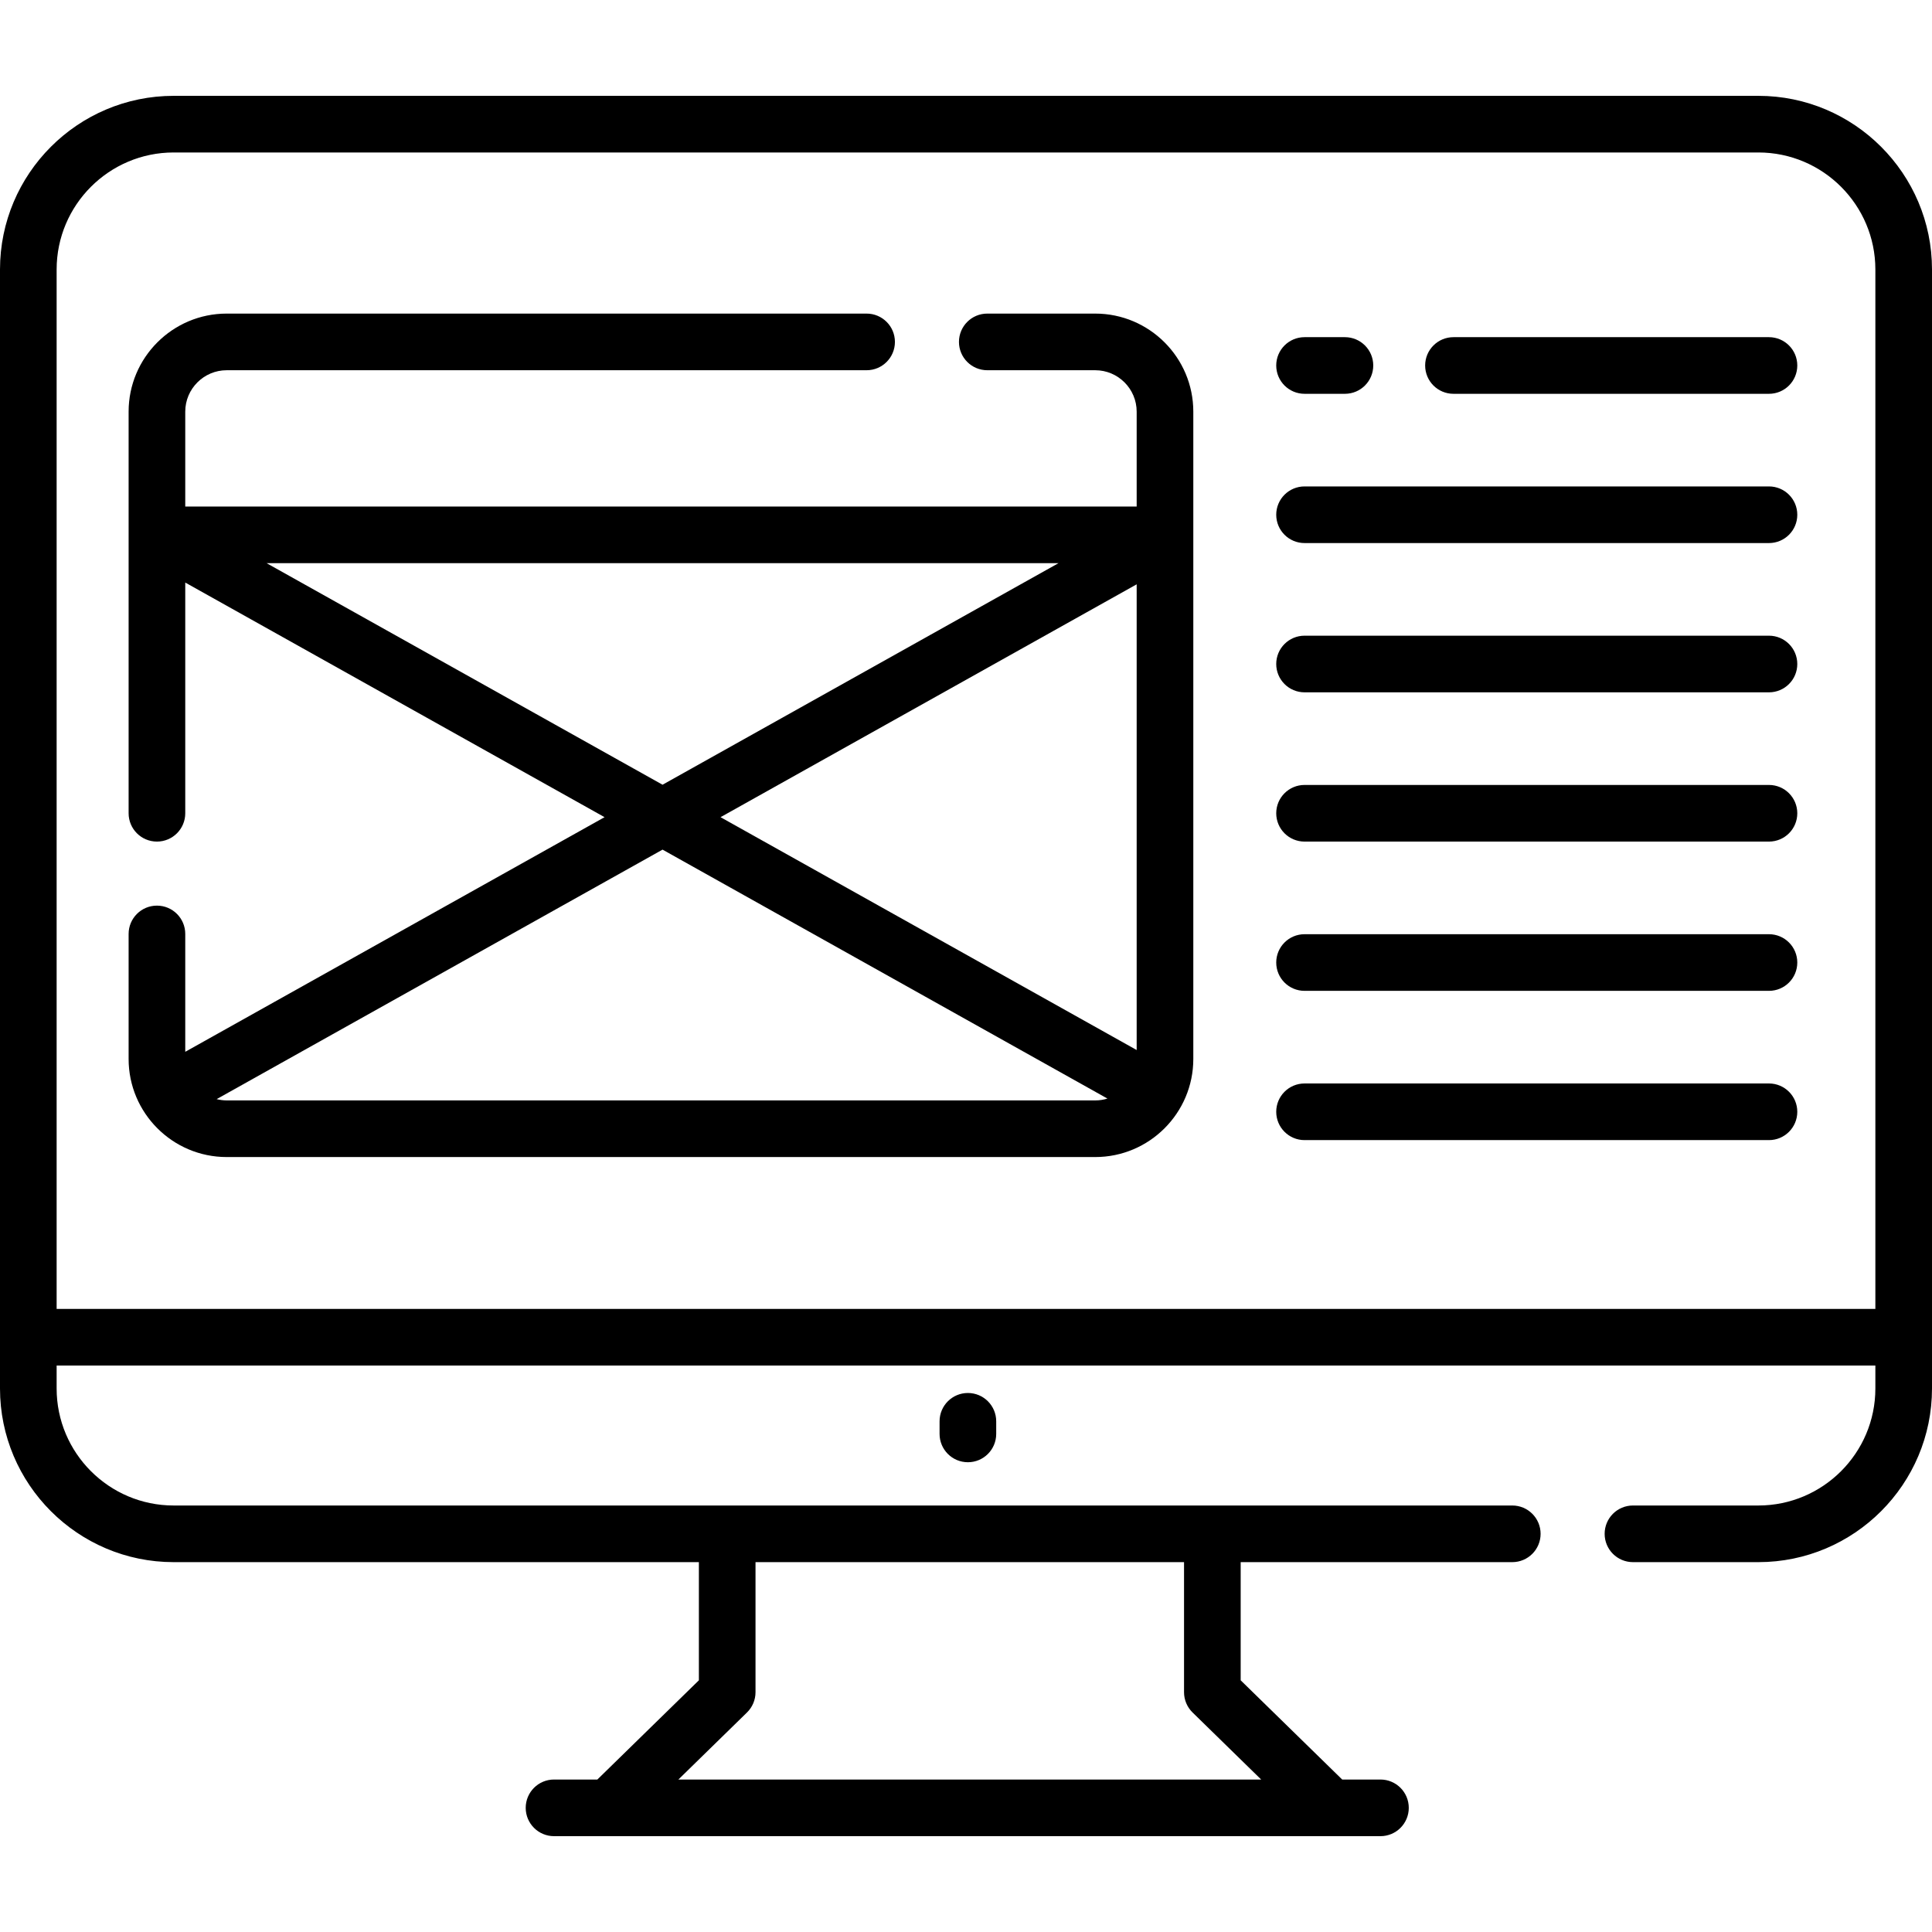<svg id="Capa_1" enable-background="new 0 0 511.693 511.693" height="512" viewBox="0 0 511.693 511.693" width="512" xmlns="http://www.w3.org/2000/svg"><g><path d="m465.703 25.383h-419.713c-25.359 0-45.99 20.631-45.99 45.991v296.371c0 25.359 20.631 45.99 45.99 45.99h139.11v31.296l-26.89 26.28h-11.475c-4.142 0-7.5 3.358-7.5 7.5s3.358 7.5 7.5 7.5h218.881c4.143 0 7.5-3.358 7.5-7.5s-3.357-7.5-7.5-7.5h-10.132l-26.889-26.28v-31.296h71.936c4.143 0 7.5-3.358 7.5-7.5s-3.357-7.5-7.5-7.5h-354.541c-17.088 0-30.99-13.902-30.99-30.99v-6.075h481.693v6.075c0 17.088-13.902 30.99-30.99 30.99h-33.211c-4.143 0-7.5 3.358-7.5 7.5s3.357 7.5 7.5 7.5h33.211c25.359 0 45.99-20.631 45.99-45.99v-296.371c0-25.36-20.631-45.991-45.99-45.991zm-149.851 428.169 18.171 17.759h-154.352l18.171-17.759c1.444-1.411 2.258-3.345 2.258-5.364v-34.453h113.494v34.453c0 2.019.814 3.952 2.258 5.364zm-300.852-106.882v-275.296c0-17.088 13.902-30.991 30.99-30.991h419.713c17.088 0 30.99 13.902 30.99 30.991v275.296z"/><path d="m248.847 376.435v3.34c0 4.142 3.358 7.5 7.5 7.5 4.143 0 7.5-3.358 7.5-7.5v-3.34c0-4.142-3.357-7.5-7.5-7.5-4.142 0-7.5 3.358-7.5 7.5z"/><path d="m290.074 83.056h-28.591c-4.142 0-7.5 3.358-7.5 7.5s3.358 7.5 7.5 7.5h28.591c6.052 0 10.975 4.923 10.975 10.974v25.122h-251.985v-25.122c0-6.051 4.923-10.974 10.974-10.974h169.483c4.142 0 7.5-3.358 7.5-7.5s-3.358-7.5-7.5-7.5h-169.483c-14.322 0-25.974 11.652-25.974 25.974v106.365c0 4.142 3.358 7.5 7.5 7.5s7.5-3.358 7.5-7.5v-61.106l111.054 62.141-111.054 62.142v-31.215c0-4.142-3.358-7.5-7.5-7.5s-7.5 3.358-7.5 7.5v33.114c0 14.322 11.652 25.975 25.974 25.975h230.036c14.322 0 25.975-11.652 25.975-25.975v-171.441c0-14.322-11.653-25.974-25.975-25.974zm-99.238 133.374 110.213-61.671v123.342zm-120.235-67.278h209.752l-104.876 58.684zm-10.563 142.294c-.918 0-1.805-.126-2.658-.339l118.097-66.082 117.832 65.934c-1.023.316-2.109.488-3.235.488h-230.036z"/><path d="m345.511 104.3h10.696c4.143 0 7.5-3.358 7.5-7.5s-3.357-7.5-7.5-7.5h-10.696c-4.143 0-7.5 3.358-7.5 7.5s3.357 7.5 7.5 7.5z"/><path d="m468.515 89.3h-83.562c-4.143 0-7.5 3.358-7.5 7.5s3.357 7.5 7.5 7.5h83.562c4.143 0 7.5-3.358 7.5-7.5s-3.358-7.5-7.5-7.5z"/><path d="m468.515 128.831h-123.004c-4.143 0-7.5 3.358-7.5 7.5s3.357 7.5 7.5 7.5h123.004c4.143 0 7.5-3.358 7.5-7.5s-3.358-7.5-7.5-7.5z"/><path d="m468.515 168.364h-123.004c-4.143 0-7.5 3.358-7.5 7.5s3.357 7.5 7.5 7.5h123.004c4.143 0 7.5-3.358 7.5-7.5s-3.358-7.5-7.5-7.5z"/><path d="m468.515 207.895h-123.004c-4.143 0-7.5 3.358-7.5 7.5s3.357 7.5 7.5 7.5h123.004c4.143 0 7.5-3.358 7.5-7.5s-3.358-7.5-7.5-7.5z"/><path d="m468.515 247.427h-123.004c-4.143 0-7.5 3.358-7.5 7.5s3.357 7.5 7.5 7.5h123.004c4.143 0 7.5-3.358 7.5-7.5s-3.358-7.5-7.5-7.5z"/><path d="m468.515 286.959h-123.004c-4.143 0-7.5 3.358-7.5 7.5s3.357 7.5 7.5 7.5h123.004c4.143 0 7.5-3.358 7.5-7.5s-3.358-7.5-7.5-7.5z"/></g></svg>